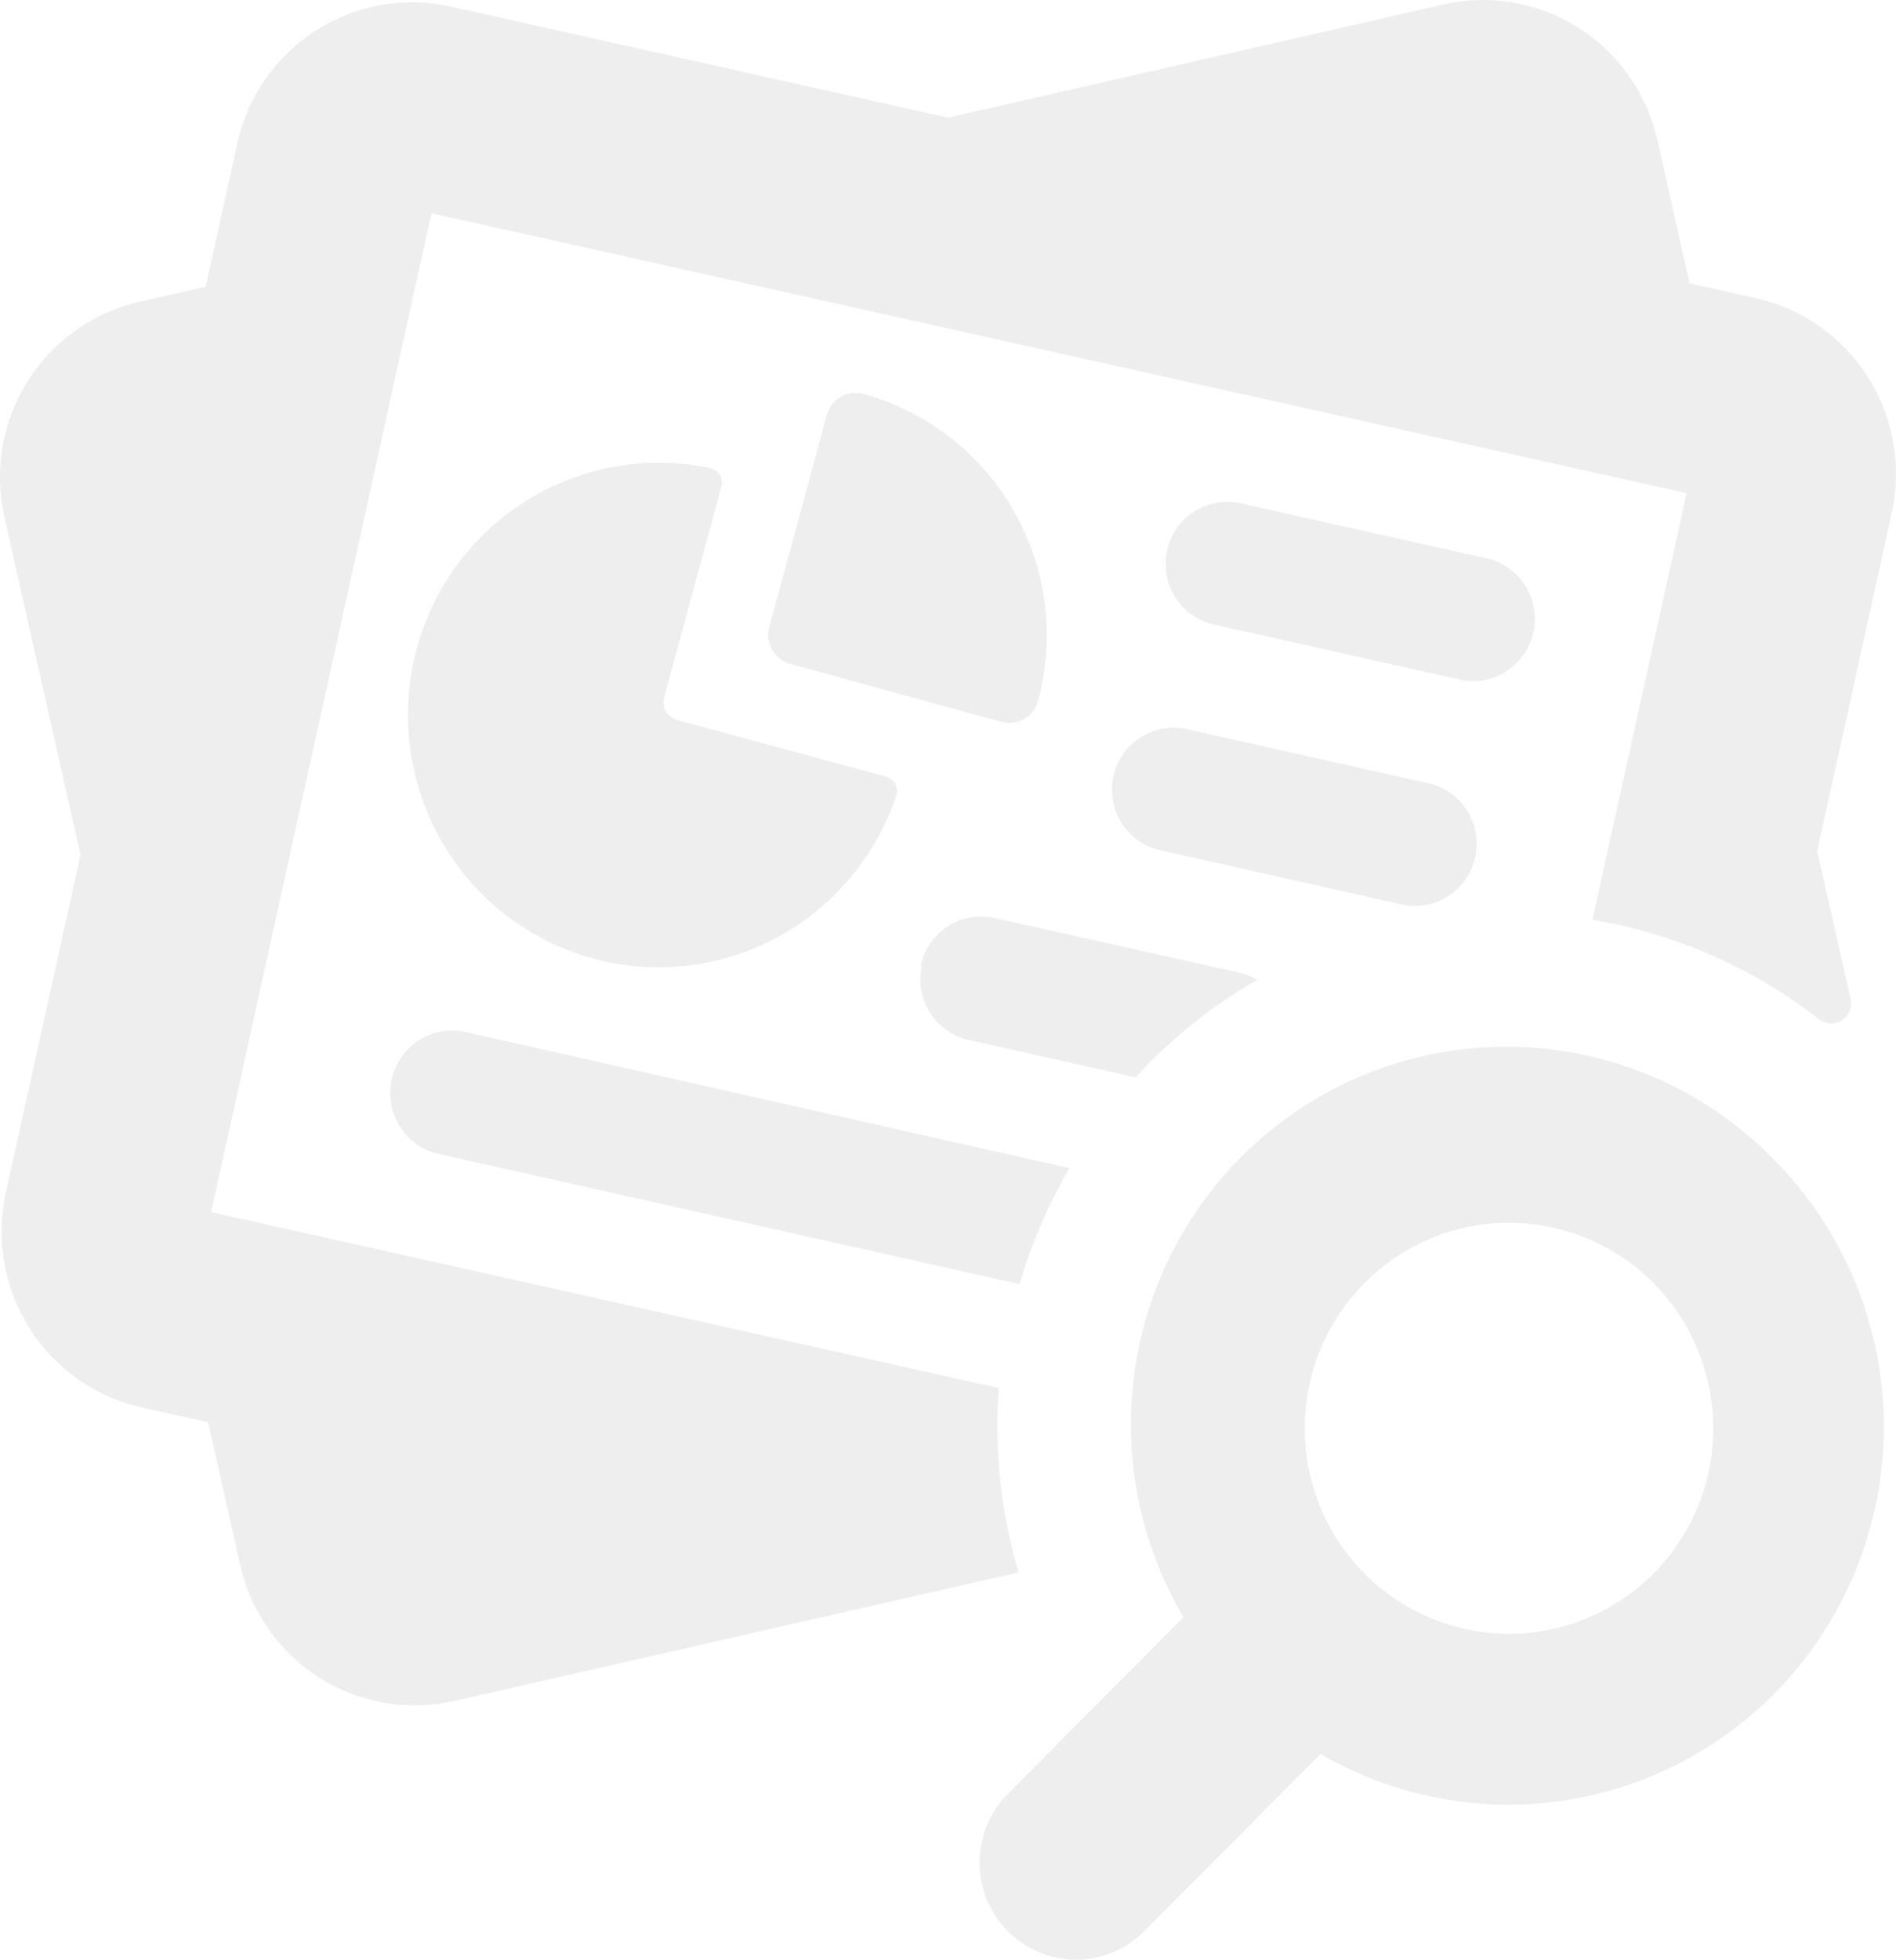 <svg width="212" height="219" viewBox="0 0 212 219" fill="none" xmlns="http://www.w3.org/2000/svg">
<path opacity="0.07" d="M116.071 78.327C115.956 78.753 115.758 79.152 115.488 79.501C115.219 79.85 114.883 80.141 114.501 80.359C114.119 80.578 113.698 80.718 113.262 80.771C112.826 80.825 112.384 80.792 111.961 80.673L88.388 74.194C87.963 74.082 87.564 73.887 87.214 73.619C86.864 73.352 86.57 73.017 86.349 72.635C86.128 72.253 85.984 71.831 85.927 71.393C85.868 70.955 85.897 70.509 86.011 70.082L92.454 46.376C92.57 45.95 92.768 45.551 93.037 45.202C93.307 44.853 93.642 44.561 94.024 44.343C94.406 44.125 94.827 43.985 95.263 43.932C95.699 43.878 96.141 43.911 96.564 44.03C103.669 45.985 109.712 50.693 113.369 57.123C117.025 63.552 117.997 71.178 116.071 78.327ZM80.657 54.397C80.719 54.172 80.734 53.937 80.701 53.706C80.668 53.475 80.587 53.253 80.463 53.056C80.34 52.858 80.177 52.688 79.984 52.557C79.792 52.427 79.574 52.338 79.346 52.297C74.061 51.194 68.572 51.648 63.538 53.606C58.503 55.563 54.138 58.94 50.965 63.331C47.792 67.723 45.947 72.942 45.652 78.362C45.356 83.782 46.622 89.172 49.298 93.886C51.974 98.6 55.947 102.437 60.738 104.937C65.529 107.436 70.936 108.491 76.309 107.976C81.682 107.461 86.793 105.397 91.029 102.032C95.264 98.668 98.444 94.145 100.186 89.007C100.272 88.784 100.308 88.544 100.294 88.305C100.28 88.066 100.215 87.832 100.103 87.62C99.992 87.409 99.836 87.223 99.647 87.077C99.458 86.931 99.24 86.827 99.008 86.773L75.68 80.45C75.423 80.38 75.182 80.26 74.971 80.096C74.761 79.932 74.584 79.728 74.452 79.496C74.32 79.263 74.235 79.007 74.201 78.741C74.168 78.475 74.187 78.205 74.258 77.947L80.657 54.397ZM135.334 69.702L162.795 75.847C163.701 76.109 164.651 76.181 165.586 76.06C166.521 75.939 167.421 75.627 168.232 75.143C169.042 74.659 169.746 74.013 170.299 73.246C170.852 72.478 171.243 71.605 171.448 70.679C171.653 69.754 171.667 68.796 171.491 67.865C171.314 66.934 170.949 66.049 170.42 65.265C169.89 64.48 169.207 63.813 168.411 63.305C167.616 62.796 166.725 62.456 165.794 62.307L138.333 56.162C136.595 55.883 134.817 56.281 133.361 57.275C131.905 58.27 130.881 59.785 130.498 61.513C130.116 63.241 130.403 65.05 131.302 66.572C132.2 68.094 133.642 69.213 135.334 69.702ZM124.492 86.728C124.095 88.527 124.424 90.41 125.407 91.965C126.39 93.519 127.947 94.617 129.735 95.018L157.107 101.162C158.845 101.441 160.624 101.043 162.08 100.049C163.536 99.055 164.559 97.539 164.942 95.811C165.325 94.084 165.038 92.274 164.139 90.752C163.24 89.231 161.798 88.111 160.107 87.622L132.668 81.478C130.889 81.098 129.034 81.438 127.503 82.425C125.973 83.413 124.891 84.967 124.492 86.751V86.728ZM196.343 33.327L188.923 31.674L185.323 15.654C184.741 13.077 183.66 10.64 182.141 8.484C180.621 6.328 178.695 4.494 176.47 3.087C174.246 1.68 171.768 0.728 169.177 0.285C166.587 -0.158 163.935 -0.084 161.373 0.505L106.007 13.151L50.463 0.75C47.894 0.167 45.235 0.1 42.64 0.554C40.045 1.007 37.564 1.971 35.341 3.391C33.117 4.811 31.195 6.659 29.684 8.829C28.172 10.998 27.102 13.447 26.535 16.033L23.002 32.031L15.582 33.729C13.02 34.313 10.597 35.398 8.452 36.923C6.307 38.448 4.482 40.383 3.081 42.618C1.68 44.853 0.731 47.343 0.287 49.947C-0.156 52.551 -0.085 55.217 0.496 57.793L9.005 95.531L0.651 133.292C0.081 135.871 0.022 138.538 0.478 141.14C0.933 143.742 1.894 146.229 3.305 148.457C4.716 150.686 6.551 152.613 8.703 154.128C10.855 155.644 13.283 156.718 15.848 157.289L23.269 158.942L26.868 174.918C27.448 177.495 28.527 179.931 30.044 182.088C31.56 184.245 33.484 186.081 35.707 187.489C37.929 188.898 40.405 189.853 42.994 190.299C45.584 190.745 48.235 190.674 50.796 190.089L113.894 175.722C111.916 169.048 111.163 162.067 111.672 155.122L23.602 135.459L48.241 23.831L188.589 55.112L178.058 102.793C187.322 104.334 196.058 108.174 203.475 113.965C203.836 114.221 204.265 114.364 204.707 114.374C205.149 114.384 205.584 114.261 205.956 114.021C206.328 113.781 206.621 113.435 206.796 113.027C206.972 112.619 207.022 112.168 206.941 111.731L203.186 95.107L211.518 57.346C212.091 54.767 212.154 52.1 211.702 49.496C211.249 46.892 210.291 44.404 208.882 42.173C207.472 39.943 205.64 38.013 203.488 36.495C201.337 34.977 198.909 33.901 196.343 33.327ZM43.798 120.668C43.401 122.466 43.73 124.35 44.713 125.904C45.696 127.459 47.253 128.557 49.041 128.957L114.005 143.503C115.326 138.969 117.199 134.616 119.582 130.544L51.929 115.305C50.145 114.941 48.29 115.301 46.767 116.305C45.244 117.309 44.177 118.877 43.798 120.668ZM103.074 107.932C102.675 109.715 102.993 111.585 103.958 113.133C104.924 114.682 106.459 115.784 108.229 116.199L127.002 120.4C127.447 119.931 127.869 119.439 128.313 118.97C131.956 115.269 136.082 112.082 140.577 109.496C139.984 109.14 139.339 108.876 138.667 108.714L111.206 102.592C109.417 102.193 107.545 102.524 105.999 103.512C104.453 104.501 103.361 106.067 102.963 107.865L103.074 107.932ZM198.365 129.605C206.223 137.53 210.636 148.265 210.636 159.456C210.636 170.648 206.223 181.383 198.365 189.307C191.823 195.884 183.306 200.106 174.135 201.318C164.964 202.53 155.652 200.664 147.643 196.01L127.958 215.806C126.959 216.816 125.771 217.617 124.464 218.165C123.157 218.713 121.755 218.997 120.339 219C118.922 219.003 117.519 218.726 116.209 218.183C114.9 217.641 113.709 216.845 112.705 215.84C111.702 214.835 110.905 213.641 110.36 212.326C109.815 211.012 109.533 209.602 109.53 208.178C109.524 205.301 110.654 202.54 112.672 200.501L132.335 180.727C127.097 171.856 125.272 161.363 127.204 151.231C129.136 141.099 134.692 132.029 142.82 125.736C150.949 119.442 161.089 116.361 171.323 117.074C181.557 117.787 191.177 122.245 198.365 129.605ZM191.567 159.546C191.55 154.233 189.703 149.091 186.34 144.994C182.977 140.897 178.306 138.099 173.122 137.077C167.939 136.055 162.563 136.871 157.91 139.387C153.258 141.903 149.616 145.963 147.606 150.876C145.596 155.788 145.341 161.25 146.885 166.33C148.429 171.411 151.676 175.796 156.074 178.739C160.472 181.682 165.748 183.001 171.004 182.471C176.261 181.942 181.172 179.596 184.901 175.834C187.024 173.694 188.706 171.154 189.85 168.359C190.994 165.563 191.577 162.568 191.567 159.546Z" fill="black"/>
</svg>
